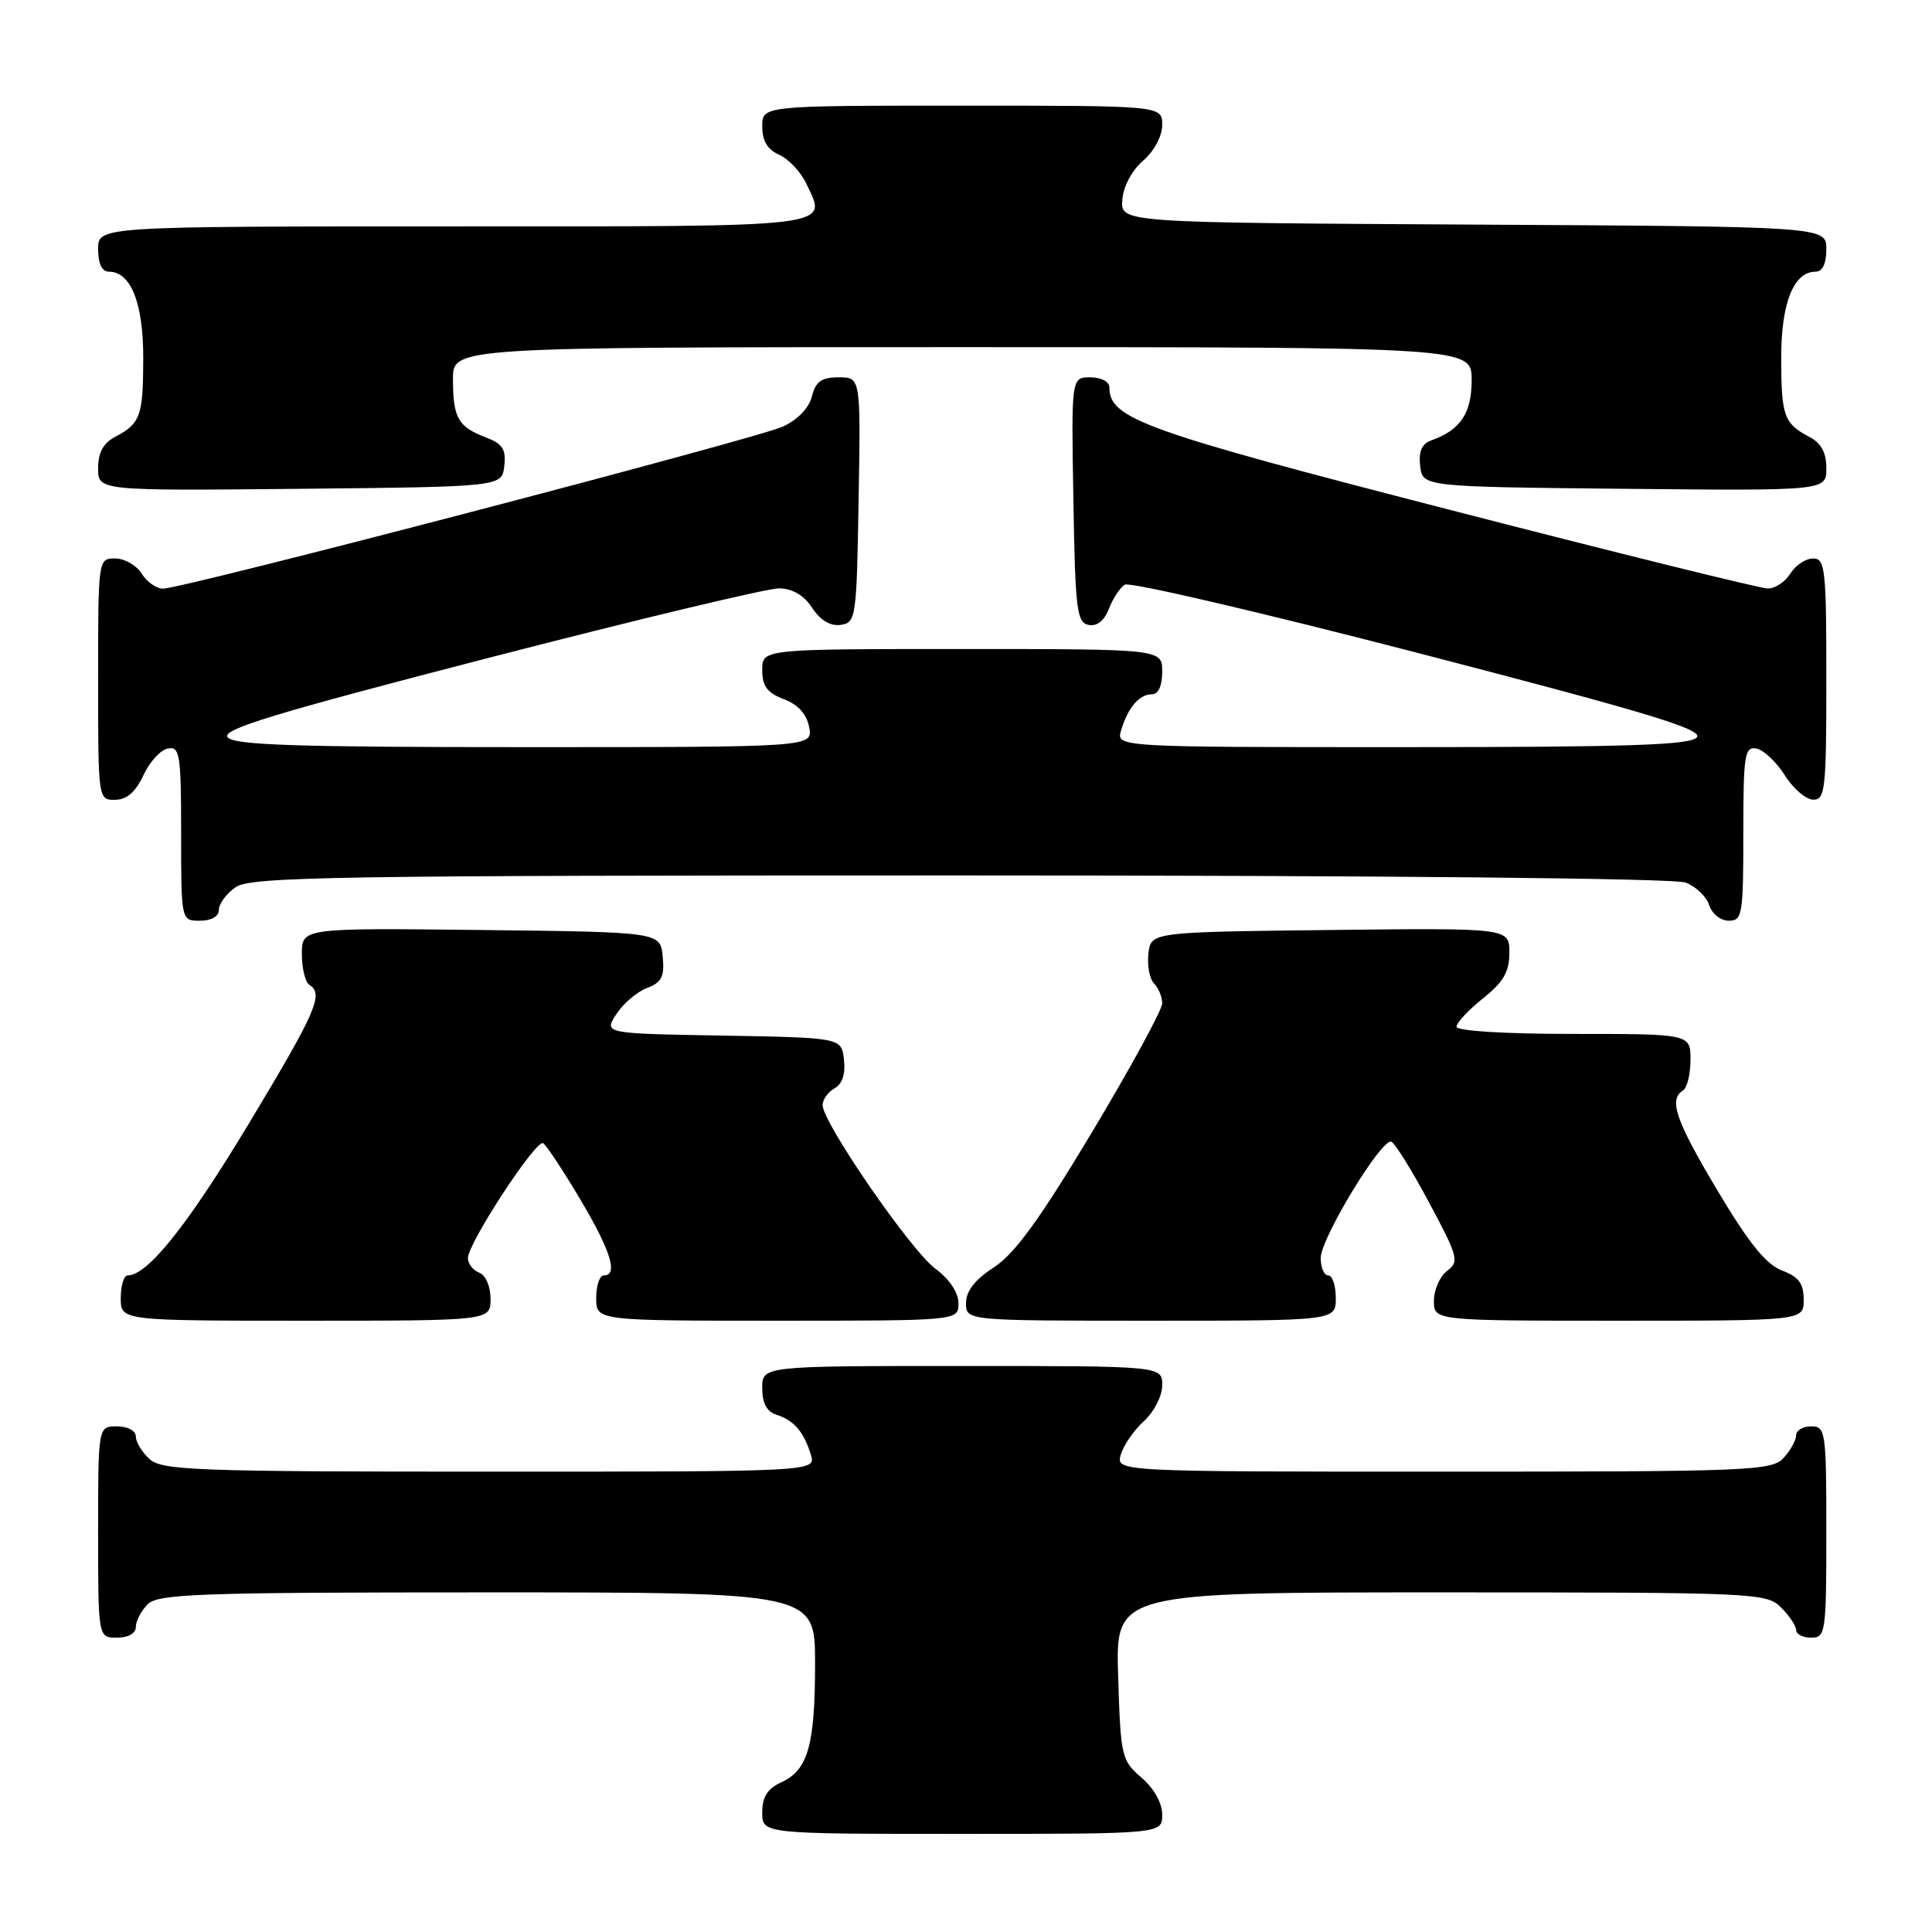 <?xml version="1.0" encoding="UTF-8" standalone="no"?>
<!DOCTYPE svg PUBLIC "-//W3C//DTD SVG 1.1//EN" "http://www.w3.org/Graphics/SVG/1.1/DTD/svg11.dtd" >
<svg xmlns="http://www.w3.org/2000/svg" xmlns:xlink="http://www.w3.org/1999/xlink" version="1.1" viewBox="0 0 256 256">
 <g >
 <path fill="currentColor"
d=" M 154.00 240.45 C 154.00 238.91 152.91 236.97 151.25 235.54 C 148.60 233.27 148.49 232.76 148.16 222.09 C 147.82 211.00 147.82 211.00 190.91 211.00 C 232.67 211.00 234.06 211.06 236.00 213.00 C 237.10 214.10 238.00 215.45 238.00 216.00 C 238.00 216.55 238.90 217.00 240.00 217.00 C 241.90 217.00 242.00 216.33 242.00 203.00 C 242.00 189.67 241.90 189.00 240.00 189.00 C 238.90 189.00 238.00 189.53 238.00 190.17 C 238.00 190.82 237.26 192.17 236.35 193.17 C 234.79 194.89 232.06 195.00 191.28 195.00 C 147.87 195.00 147.87 195.00 148.51 192.75 C 148.87 191.51 150.25 189.51 151.58 188.30 C 152.93 187.07 154.00 184.97 154.00 183.55 C 154.00 181.00 154.00 181.00 127.50 181.00 C 101.00 181.00 101.00 181.00 101.00 183.93 C 101.00 185.94 101.60 187.06 102.91 187.47 C 105.20 188.20 106.52 189.73 107.44 192.75 C 108.13 195.00 108.13 195.00 64.90 195.00 C 26.07 195.00 21.47 194.83 19.83 193.35 C 18.82 192.43 18.00 191.08 18.00 190.35 C 18.00 189.58 16.93 189.00 15.50 189.00 C 13.00 189.00 13.00 189.00 13.00 203.00 C 13.00 217.00 13.00 217.00 15.50 217.00 C 17.00 217.00 18.00 216.43 18.00 215.57 C 18.00 214.79 18.71 213.44 19.57 212.57 C 20.95 211.19 26.42 211.00 64.57 211.00 C 108.00 211.00 108.00 211.00 108.00 220.43 C 108.00 231.26 107.06 234.56 103.52 236.17 C 101.69 237.01 101.00 238.10 101.00 240.16 C 101.00 243.00 101.00 243.00 127.50 243.00 C 154.00 243.00 154.00 243.00 154.00 240.45 Z  M 65.00 172.11 C 65.00 170.46 64.36 168.97 63.50 168.64 C 62.68 168.32 62.00 167.45 62.00 166.71 C 62.00 164.73 71.05 150.91 71.97 151.48 C 72.40 151.75 74.61 155.09 76.88 158.91 C 80.95 165.76 81.95 169.00 80.00 169.00 C 79.45 169.00 79.00 170.35 79.00 172.00 C 79.00 175.00 79.00 175.00 103.00 175.00 C 127.00 175.00 127.00 175.00 127.00 172.69 C 127.00 171.27 125.82 169.50 123.93 168.10 C 120.69 165.71 109.00 148.74 109.00 146.44 C 109.00 145.70 109.71 144.70 110.58 144.21 C 111.61 143.64 112.05 142.30 111.83 140.41 C 111.50 137.50 111.50 137.50 95.74 137.22 C 79.99 136.95 79.99 136.95 81.67 134.38 C 82.59 132.97 84.42 131.41 85.74 130.91 C 87.69 130.17 88.07 129.41 87.81 126.75 C 87.50 123.50 87.50 123.50 63.75 123.23 C 40.00 122.96 40.00 122.96 40.00 126.42 C 40.00 128.33 40.45 130.16 41.00 130.50 C 42.93 131.70 41.92 134.02 32.98 148.87 C 24.87 162.34 19.56 169.00 16.92 169.00 C 16.42 169.00 16.00 170.35 16.00 172.00 C 16.00 175.00 16.00 175.00 40.50 175.00 C 65.00 175.00 65.00 175.00 65.00 172.11 Z  M 177.00 172.00 C 177.00 170.35 176.55 169.00 176.00 169.00 C 175.45 169.00 175.00 167.96 175.00 166.70 C 175.00 164.09 183.04 150.85 184.35 151.28 C 184.82 151.44 187.07 155.06 189.35 159.32 C 193.22 166.55 193.38 167.17 191.75 168.40 C 190.79 169.13 190.00 170.91 190.00 172.36 C 190.00 175.00 190.00 175.00 214.50 175.00 C 239.00 175.00 239.00 175.00 239.00 172.22 C 239.00 170.07 238.34 169.19 236.13 168.35 C 234.03 167.56 231.73 164.72 227.63 157.84 C 222.04 148.49 221.07 145.69 223.00 144.50 C 223.55 144.16 224.00 142.33 224.00 140.44 C 224.00 137.00 224.00 137.00 208.50 137.00 C 199.29 137.00 193.00 136.61 193.00 136.04 C 193.00 135.52 194.57 133.83 196.50 132.29 C 199.22 130.13 200.00 128.77 200.00 126.23 C 200.00 122.96 200.00 122.96 176.25 123.23 C 152.50 123.50 152.50 123.50 152.17 126.37 C 151.99 127.95 152.33 129.73 152.92 130.32 C 153.51 130.91 154.00 132.10 154.00 132.95 C 154.00 133.80 149.82 141.47 144.71 150.00 C 137.79 161.54 134.47 166.12 131.71 167.92 C 129.18 169.56 128.00 171.08 128.00 172.67 C 128.00 175.00 128.00 175.00 152.50 175.00 C 177.00 175.00 177.00 175.00 177.00 172.00 Z  M 29.00 120.56 C 29.00 119.76 30.00 118.41 31.22 117.56 C 33.20 116.17 43.96 116.00 127.16 116.00 C 183.42 116.00 221.86 116.38 223.35 116.94 C 224.71 117.46 226.12 118.81 226.48 119.94 C 226.84 121.08 228.00 122.00 229.07 122.00 C 230.87 122.00 231.00 121.20 231.00 110.43 C 231.00 99.98 231.17 98.89 232.74 99.19 C 233.69 99.37 235.38 100.96 236.49 102.72 C 237.59 104.48 239.29 105.94 240.25 105.96 C 241.85 106.00 242.00 104.59 242.00 90.00 C 242.00 75.40 241.85 74.00 240.24 74.00 C 239.27 74.00 237.92 74.90 237.23 76.00 C 236.55 77.10 235.20 77.99 234.24 77.98 C 233.28 77.98 214.34 73.29 192.16 67.57 C 151.45 57.08 147.00 55.48 147.00 51.33 C 147.00 50.57 145.91 50.00 144.48 50.00 C 141.95 50.00 141.95 50.00 142.23 66.24 C 142.47 80.77 142.68 82.51 144.25 82.81 C 145.36 83.02 146.33 82.25 146.94 80.67 C 147.45 79.31 148.40 77.87 149.05 77.47 C 149.69 77.07 167.25 81.17 188.07 86.57 C 218.39 94.44 225.70 96.65 224.84 97.70 C 223.98 98.73 215.78 99.00 185.81 99.00 C 147.87 99.00 147.87 99.00 148.56 96.75 C 149.48 93.72 150.96 92.00 152.62 92.00 C 153.49 92.00 154.00 90.88 154.00 89.00 C 154.00 86.00 154.00 86.00 127.50 86.00 C 101.00 86.00 101.00 86.00 101.00 88.78 C 101.00 90.92 101.66 91.81 103.86 92.64 C 105.74 93.35 106.89 94.62 107.22 96.36 C 107.72 99.00 107.72 99.00 69.48 99.00 C 39.30 99.00 31.02 98.73 30.16 97.70 C 29.30 96.66 36.22 94.55 64.79 87.16 C 84.43 82.08 101.73 77.94 103.23 77.96 C 105.02 77.99 106.53 78.87 107.62 80.55 C 108.71 82.20 110.03 82.99 111.40 82.80 C 113.42 82.51 113.51 81.90 113.77 66.25 C 114.05 50.00 114.05 50.00 111.13 50.00 C 108.85 50.00 108.08 50.55 107.58 52.53 C 107.20 54.06 105.68 55.64 103.72 56.53 C 100.24 58.13 24.21 78.00 21.60 78.00 C 20.73 78.00 19.45 77.10 18.77 76.00 C 18.08 74.90 16.50 74.00 15.26 74.00 C 13.01 74.00 13.00 74.05 13.00 90.00 C 13.00 105.93 13.01 106.00 15.25 105.98 C 16.80 105.96 17.97 104.95 19.00 102.73 C 19.82 100.95 21.29 99.35 22.25 99.18 C 23.83 98.88 24.00 99.95 24.00 110.43 C 24.00 122.00 24.00 122.00 26.50 122.00 C 28.01 122.00 29.00 121.43 29.00 120.56 Z  M 66.82 61.75 C 67.07 59.52 66.60 58.80 64.34 57.94 C 60.69 56.55 60.03 55.38 60.02 50.25 C 60.00 46.00 60.00 46.00 127.50 46.00 C 195.00 46.00 195.00 46.00 195.00 50.35 C 195.00 54.76 193.53 56.97 189.68 58.34 C 188.40 58.80 187.96 59.80 188.18 61.74 C 188.50 64.50 188.50 64.50 215.25 64.77 C 242.00 65.03 242.00 65.03 242.00 62.05 C 242.00 59.98 241.32 58.71 239.75 57.89 C 236.38 56.11 236.03 55.13 236.02 47.47 C 236.00 40.19 237.66 36.00 240.56 36.00 C 241.49 36.00 242.00 34.95 242.00 33.01 C 242.00 30.02 242.00 30.02 195.25 29.76 C 148.50 29.50 148.50 29.50 148.71 26.50 C 148.84 24.73 149.96 22.60 151.46 21.30 C 152.94 20.02 154.00 18.03 154.00 16.55 C 154.00 14.00 154.00 14.00 127.50 14.00 C 101.00 14.00 101.00 14.00 101.00 16.76 C 101.00 18.67 101.70 19.83 103.25 20.51 C 104.48 21.06 106.09 22.76 106.83 24.31 C 109.64 30.21 111.40 30.00 60.03 30.00 C 13.00 30.00 13.00 30.00 13.00 33.00 C 13.00 34.95 13.51 36.00 14.44 36.00 C 17.34 36.00 19.00 40.19 18.98 47.47 C 18.97 55.13 18.62 56.11 15.25 57.89 C 13.68 58.71 13.00 59.98 13.00 62.05 C 13.00 65.03 13.00 65.03 39.75 64.77 C 66.50 64.50 66.50 64.50 66.82 61.75 Z "/>
</g>
</svg>